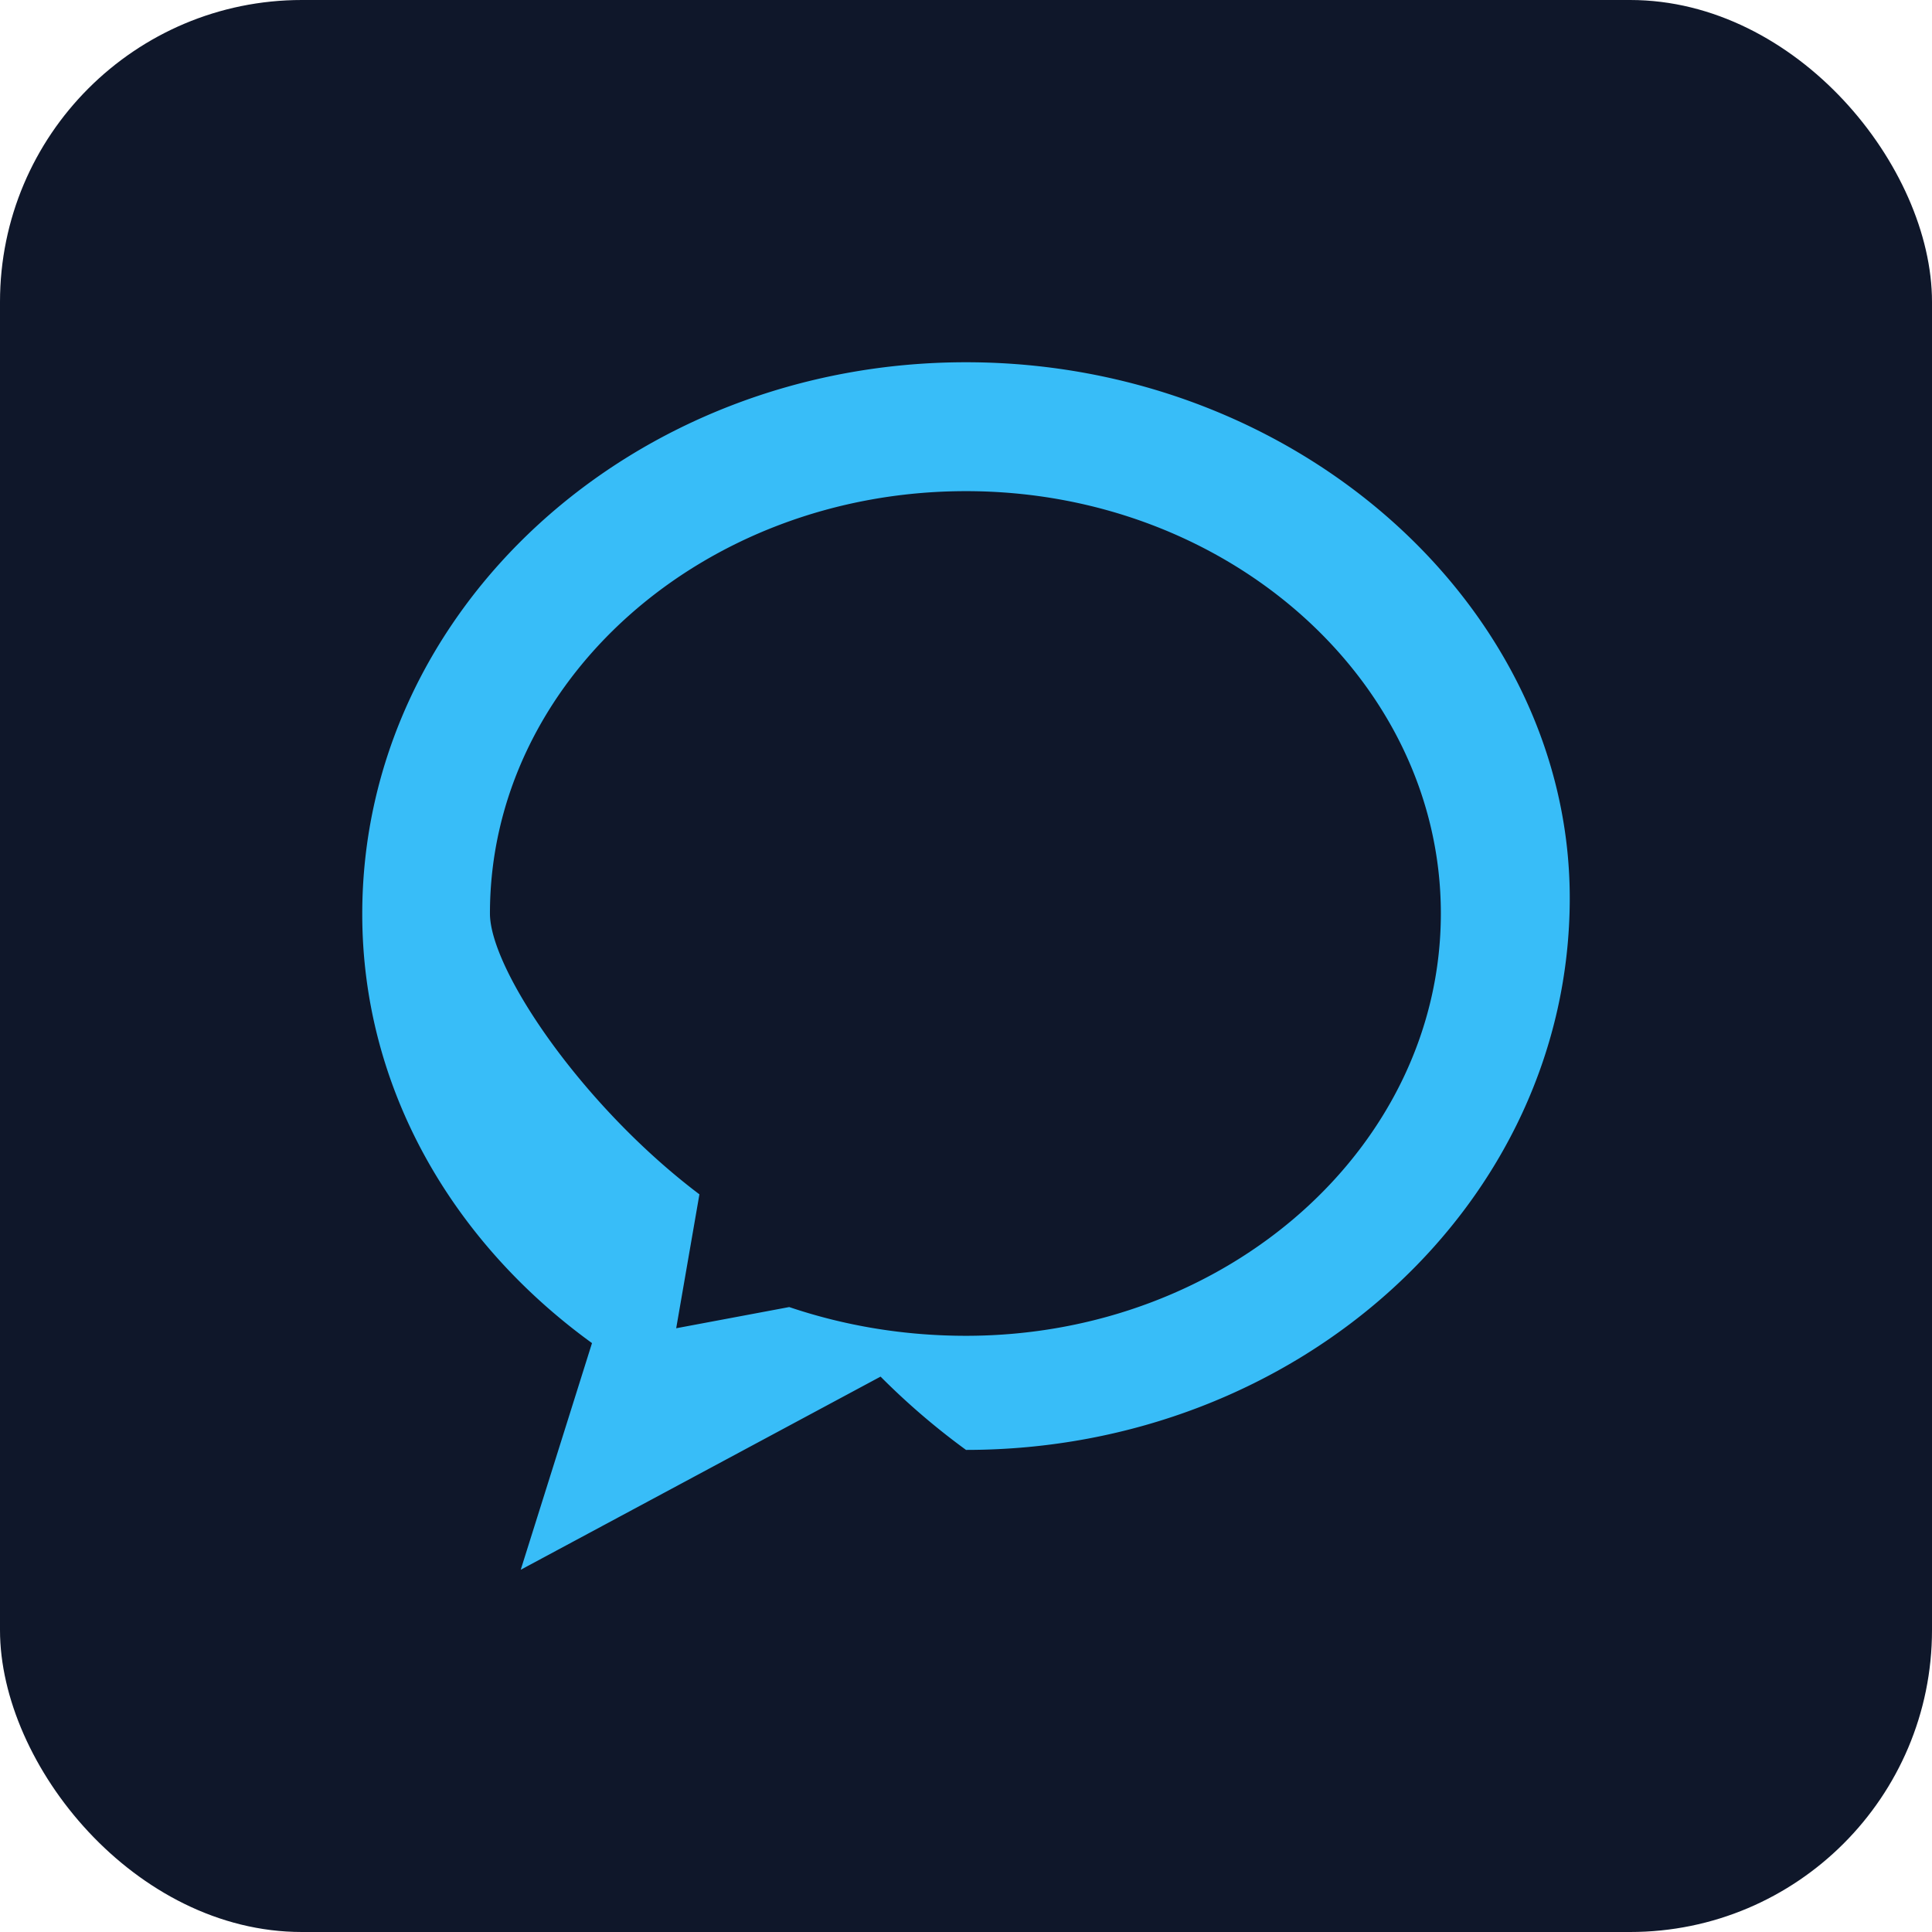 <svg xmlns="http://www.w3.org/2000/svg" viewBox="0 0 512 512">
  <rect width="512" height="512" rx="80" fill="#0f172a" />
  <path d="M256 96c-88.224 0-160 65.328-160 146.24 0 45.776 23.57 86.656 60.886 113.696L138 416l95.36-51.184A188.986 188.986 0 0 0 256 384.24c88.224 0 160-65.328 160-146.24C416 161.328 344.224 96 256 96Zm0 34.16c69.472 0 125.84 50.416 125.84 111.92 0 61.6-56.368 111.92-125.84 111.92-16.512 0-32.256-2.688-46.848-7.616L179.2 352l6.152-35.488C154.24 293.024 129.84 256.896 129.84 242.08 129.84 180.576 186.208 130.16 256 130.16Z" fill="#38bdf8" />
</svg>
